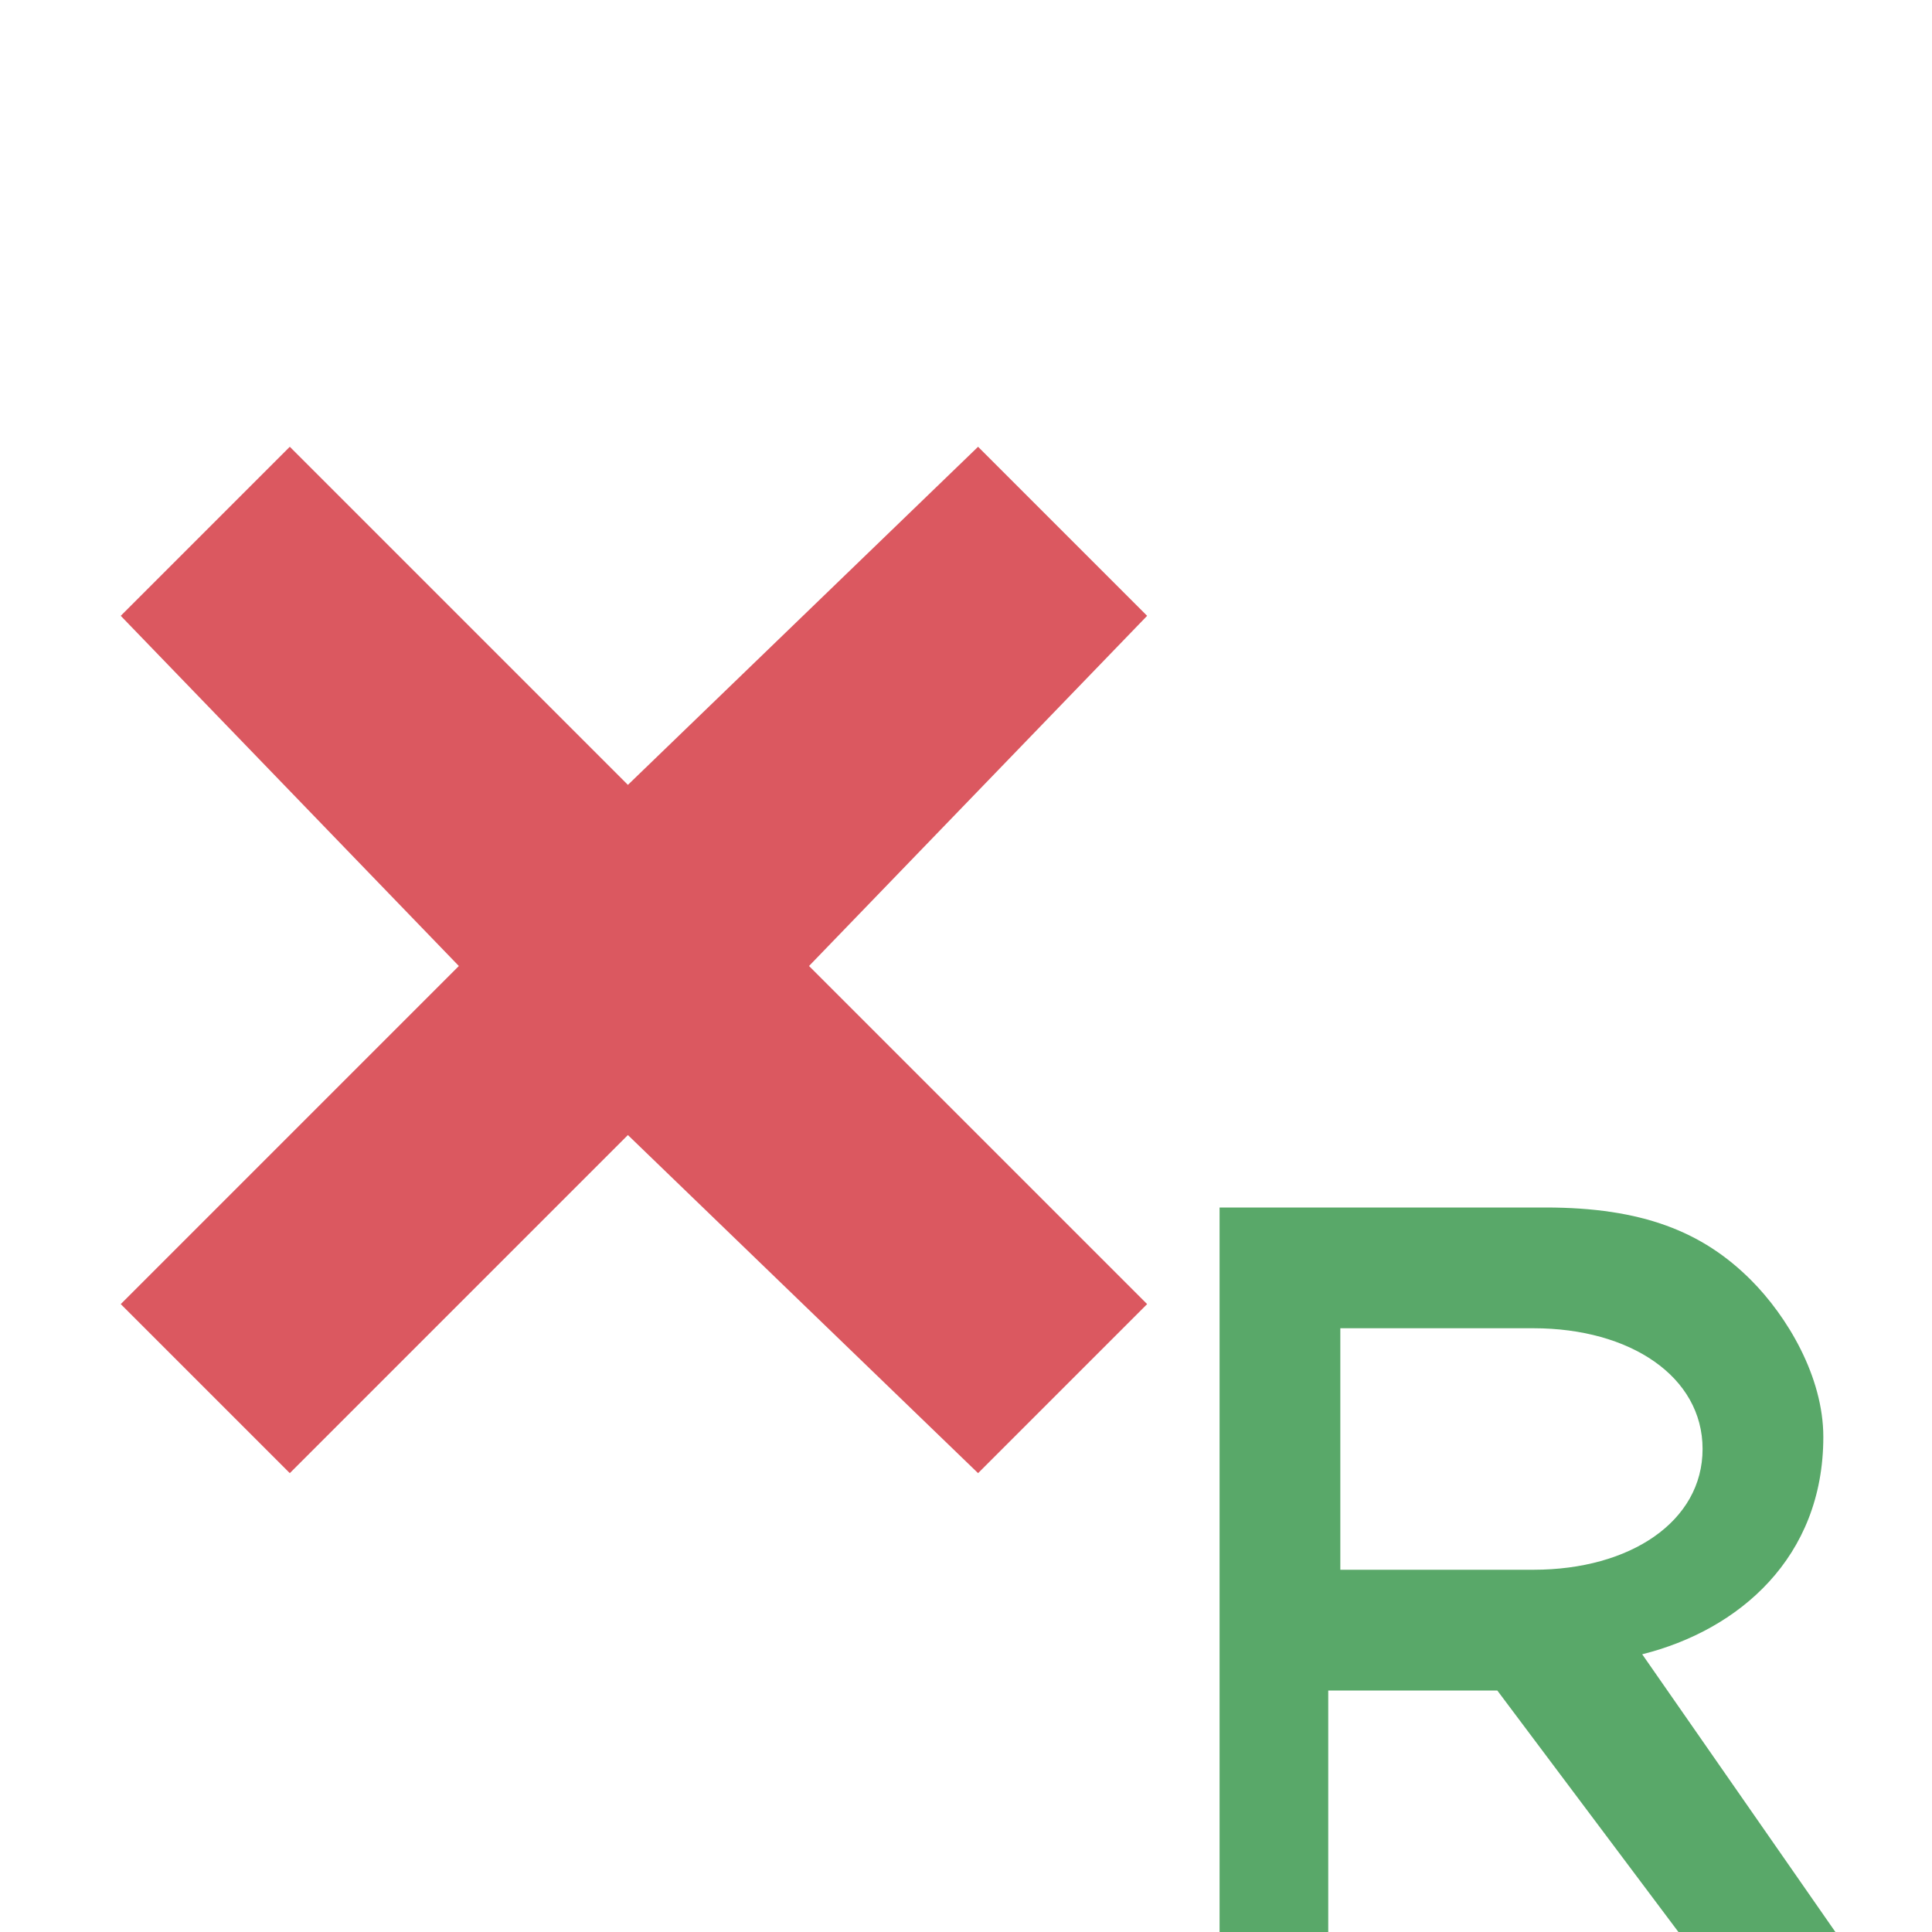 <?xml version="1.0" encoding="utf-8"?>
<svg version="1.1" id="Layer_1" xmlns="http://www.w3.org/2000/svg" xmlns:xlink="http://www.w3.org/1999/xlink" x="0px" y="0px"
	 viewBox="-289 412.9 16 16" style="enable-background:new -289 412.9 16 16;" xml:space="preserve">
<rect id="frame" x="-289" y="412.9" fill="none" width="16" height="16"/>
<g>
	<polygon fill="#DB5860" points="-279.5,423.7 -282.3,420.9 -279.5,418 -280.9,416.6 -283.8,419.4 -286.6,416.6 -288,418 -285.2,420.9
		-288,423.7 -286.6,425.1 -283.8,422.3 -280.9,425.1 	"/>
</g>
<rect id="frame_1_" x="-289.6" y="412.9" fill="none" width="16" height="16"/>
<g>
	<path fill="#59A869" d="M-278.9,428.9v-6h2.7c0.8,0,1.3,0.2,1.7,0.6c0.3,0.3,0.6,0.8,0.6,1.3c0,1-0.7,1.6-1.5,1.8l1.6,2.3h-1.3l-1.5-2
		h-1.4v2L-278.9,428.9L-278.9,428.9z M-277.9,425.9h1.6c0.8,0,1.4-0.4,1.4-1l0,0c0-0.6-0.6-1-1.4-1h-1.6V425.9z"/>
</g>
</svg>
